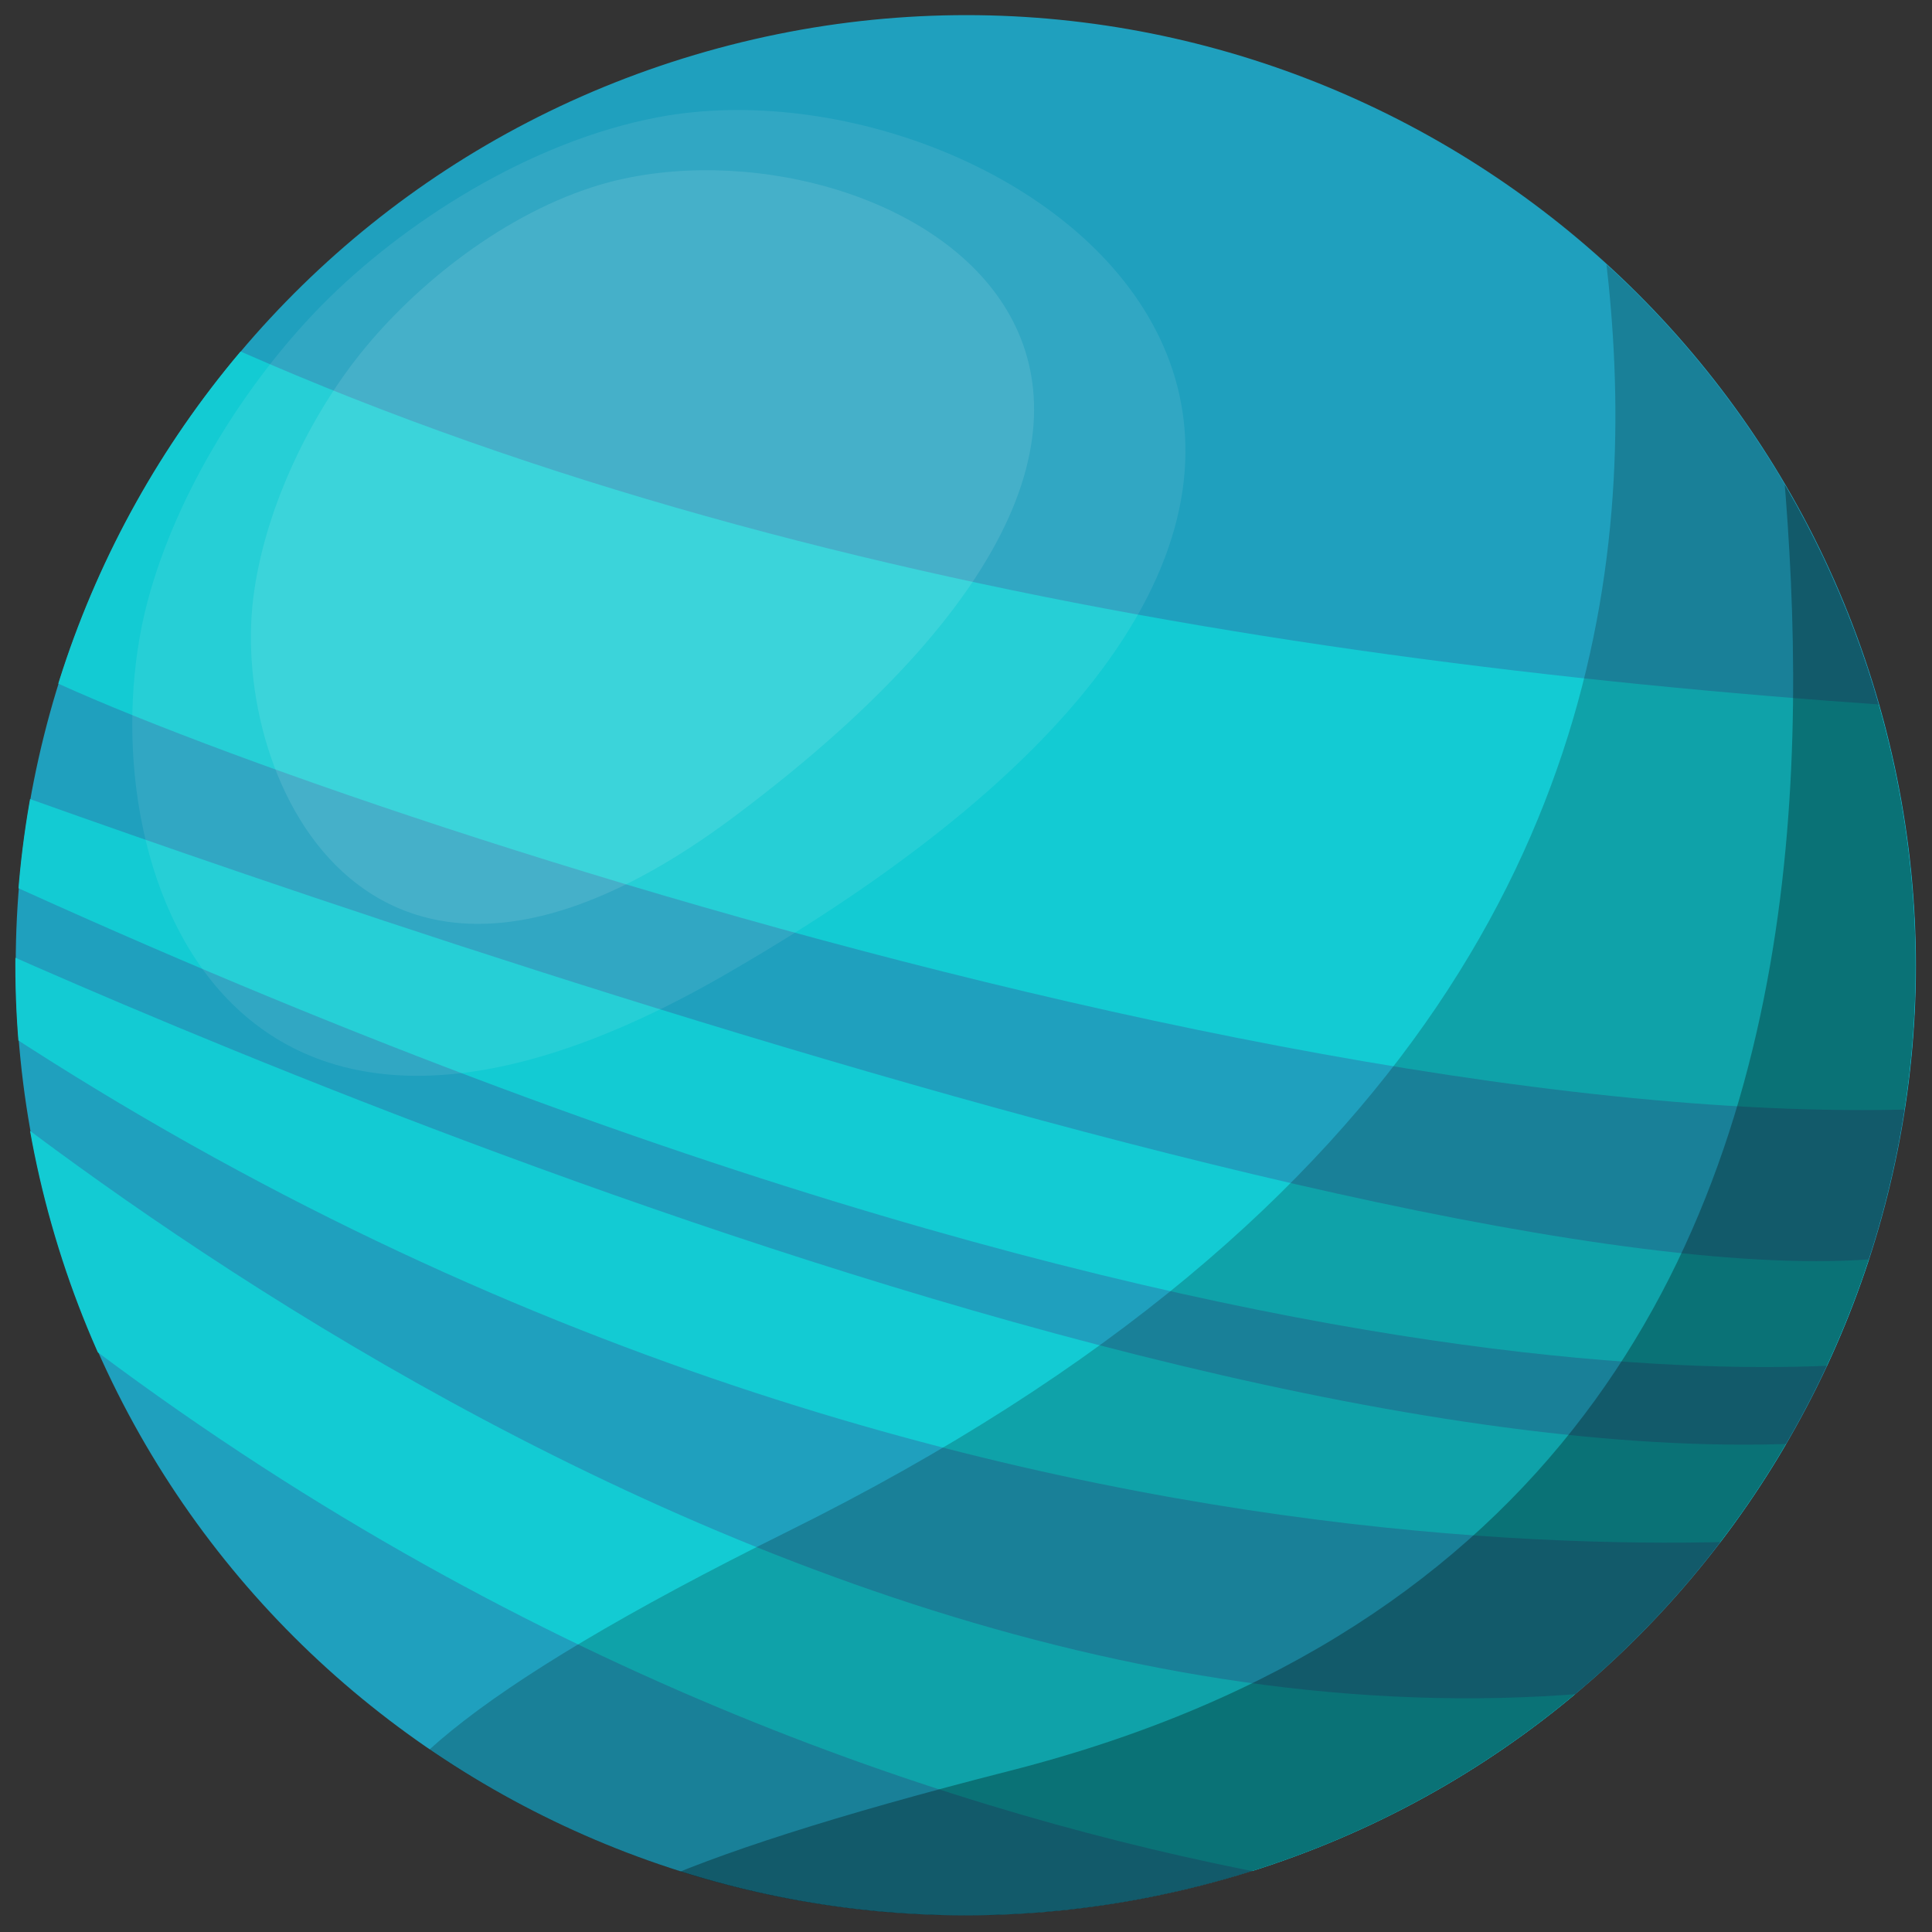 <?xml version="1.0" encoding="UTF-8" standalone="no"?>
<!DOCTYPE svg PUBLIC "-//W3C//DTD SVG 1.1//EN" "http://www.w3.org/Graphics/SVG/1.1/DTD/svg11.dtd">
<svg width="100%" height="100%" viewBox="0 0 1258 1258" version="1.1" xmlns="http://www.w3.org/2000/svg" xmlns:xlink="http://www.w3.org/1999/xlink" xml:space="preserve" xmlns:serif="http://www.serif.com/" style="fill-rule:evenodd;clip-rule:evenodd;stroke-linejoin:round;stroke-miterlimit:2;">
    <rect x="0" y="0" width="1258" height="1258" fill="#333333" stroke="none"/>
    <g id="Planeta-Camadas" serif:id="Planeta/Camadas">
        <g transform="matrix(-0.273,-0.962,-0.962,0.273,304.258,102.059)">
            <path d="M-595.082,-787.084C-936.67,-787.083 -1213.58,-510.172 -1213.58,-168.584C-1213.58,173.004 -936.67,449.916 -595.082,449.917C-253.494,449.917 23.419,173.004 23.419,-168.584C23.418,-510.172 -253.494,-787.085 -595.082,-787.084" style="fill:rgb(31,160,190);fill-rule:nonzero;"/>
        </g>
        <g transform="matrix(1,0,0,1,-811.341,-271.337)">
            <clipPath id="_clip1">
                <path d="M1271.42,304.918C942.763,398.025 751.812,739.93 844.918,1068.58C938.025,1397.24 1279.93,1588.19 1608.58,1495.08C1937.24,1401.98 2128.19,1060.07 2035.08,731.417C1957.94,459.11 1710.01,281.336 1440.32,281.341C1384.51,281.342 1327.76,288.955 1271.42,304.918Z" clip-rule="nonzero"/>
            </clipPath>
            <g clip-path="url(#_clip1)">
                <g transform="matrix(-0.393,0.92,0.92,0.393,1970.65,304.918)">
                    <path d="M568.176,-963.266C599.733,-547.068 482.487,-94.099 336.031,309.269L568.176,410.967C790.728,13.078 840.706,-910.68 811.157,-924.288L568.176,-963.266Z" style="fill:rgb(19,203,211);fill-rule:nonzero;"/>
                </g>
                <g transform="matrix(-0.281,0.96,0.96,0.281,1248.6,514.308)">
                    <path d="M378.906,-393.877C378.906,-393.877 458.329,719.284 312.686,956.936C167.043,1194.59 378.906,976.323 378.906,976.323C378.906,976.323 583.876,614.333 431.691,-378.423C279.505,-1371.18 378.906,-393.877 378.906,-393.877" style="fill:rgb(19,203,211);fill-rule:nonzero;"/>
                </g>
                <g transform="matrix(-0.461,0.887,0.887,0.461,1846.58,840.818)">
                    <path d="M583.284,-987.765C583.284,-987.765 801.024,-184.765 433.644,302.728C433.644,302.728 583.55,346.794 583.284,346.721C583.284,346.721 891.271,-206.594 669.273,-958.834C604.352,-1011.75 583.284,-987.765 583.284,-987.765" style="fill:rgb(19,203,211);fill-rule:nonzero;"/>
                </g>
                <g transform="matrix(-0.298,0.955,0.955,0.298,1582.85,441.365)">
                    <path d="M650.316,-667.239C650.316,-667.239 780.552,271.219 591.134,669.884C397.343,1005.38 650.316,688.361 650.316,688.361C650.316,688.361 931.795,108.918 685.635,-656.212C511.699,-1266.8 650.316,-667.239 650.316,-667.239" style="fill:rgb(19,203,211);fill-rule:nonzero;"/>
                </g>
                <g opacity="0.3">
                    <g transform="matrix(1,0,0,1,1957.01,1657.14)">
                        <path d="M0,-1278.14C-27.756,-1215.58 226.169,-414.956 -488.239,-232.736C-1400.7,0 63.917,-26.523 85.366,-28.506C106.815,-30.489 424.32,-584.06 426.311,-590.771C428.301,-597.482 170.865,-1227.69 170.865,-1227.69L0,-1278.14Z" style="fill-rule:nonzero;"/>
                    </g>
                </g>
                <g opacity="0.2">
                    <g transform="matrix(1,0,0,1,1844.49,1653.13)">
                        <path d="M0,-1414.31C-103.271,-1447.78 323.477,-802.491 -520.351,-384.511C-1364.18,33.469 25.161,-161.313 46.662,-162.631C68.162,-163.95 402.642,-707.432 404.839,-714.079C407.036,-720.725 169.223,-1358.6 169.223,-1358.6C169.223,-1358.6 103.271,-1380.84 0,-1414.31" style="fill-rule:nonzero;"/>
                    </g>
                </g>
            </g>
        </g>
        <g transform="matrix(1,0,0,1,-811.341,-271.337)">
            <g opacity="0.08">
                <g transform="matrix(0.858,-0.513,-0.513,-0.858,1398.92,918.161)">
                    <path d="M-94.088,69.741C-480.286,76.356 -407.031,358.181 -291.151,471.265C-237.898,523.231 -161.156,561.594 -94.088,578.913C-21.775,597.587 76.211,600.93 156.354,571.452C378.98,489.564 569.163,58.38 -94.088,69.741" style="fill:white;fill-rule:nonzero;"/>
                </g>
            </g>
        </g>
        <g transform="matrix(1,0,0,1,-811.341,-271.337)">
            <g opacity="0.1">
                <g transform="matrix(0.769,-0.639,-0.639,-0.769,1390.98,793.946)">
                    <path d="M-83.7,57.882C-377.852,72.787 -322.057,284.792 -233.795,367.647C-193.235,405.722 -134.783,432.872 -83.7,444.299C-28.623,456.62 46.01,456.649 107.052,432.227C276.618,364.383 421.473,32.283 -83.7,57.882" style="fill:white;fill-rule:nonzero;"/>
                </g>
            </g>
        </g>
    </g>
</svg>
